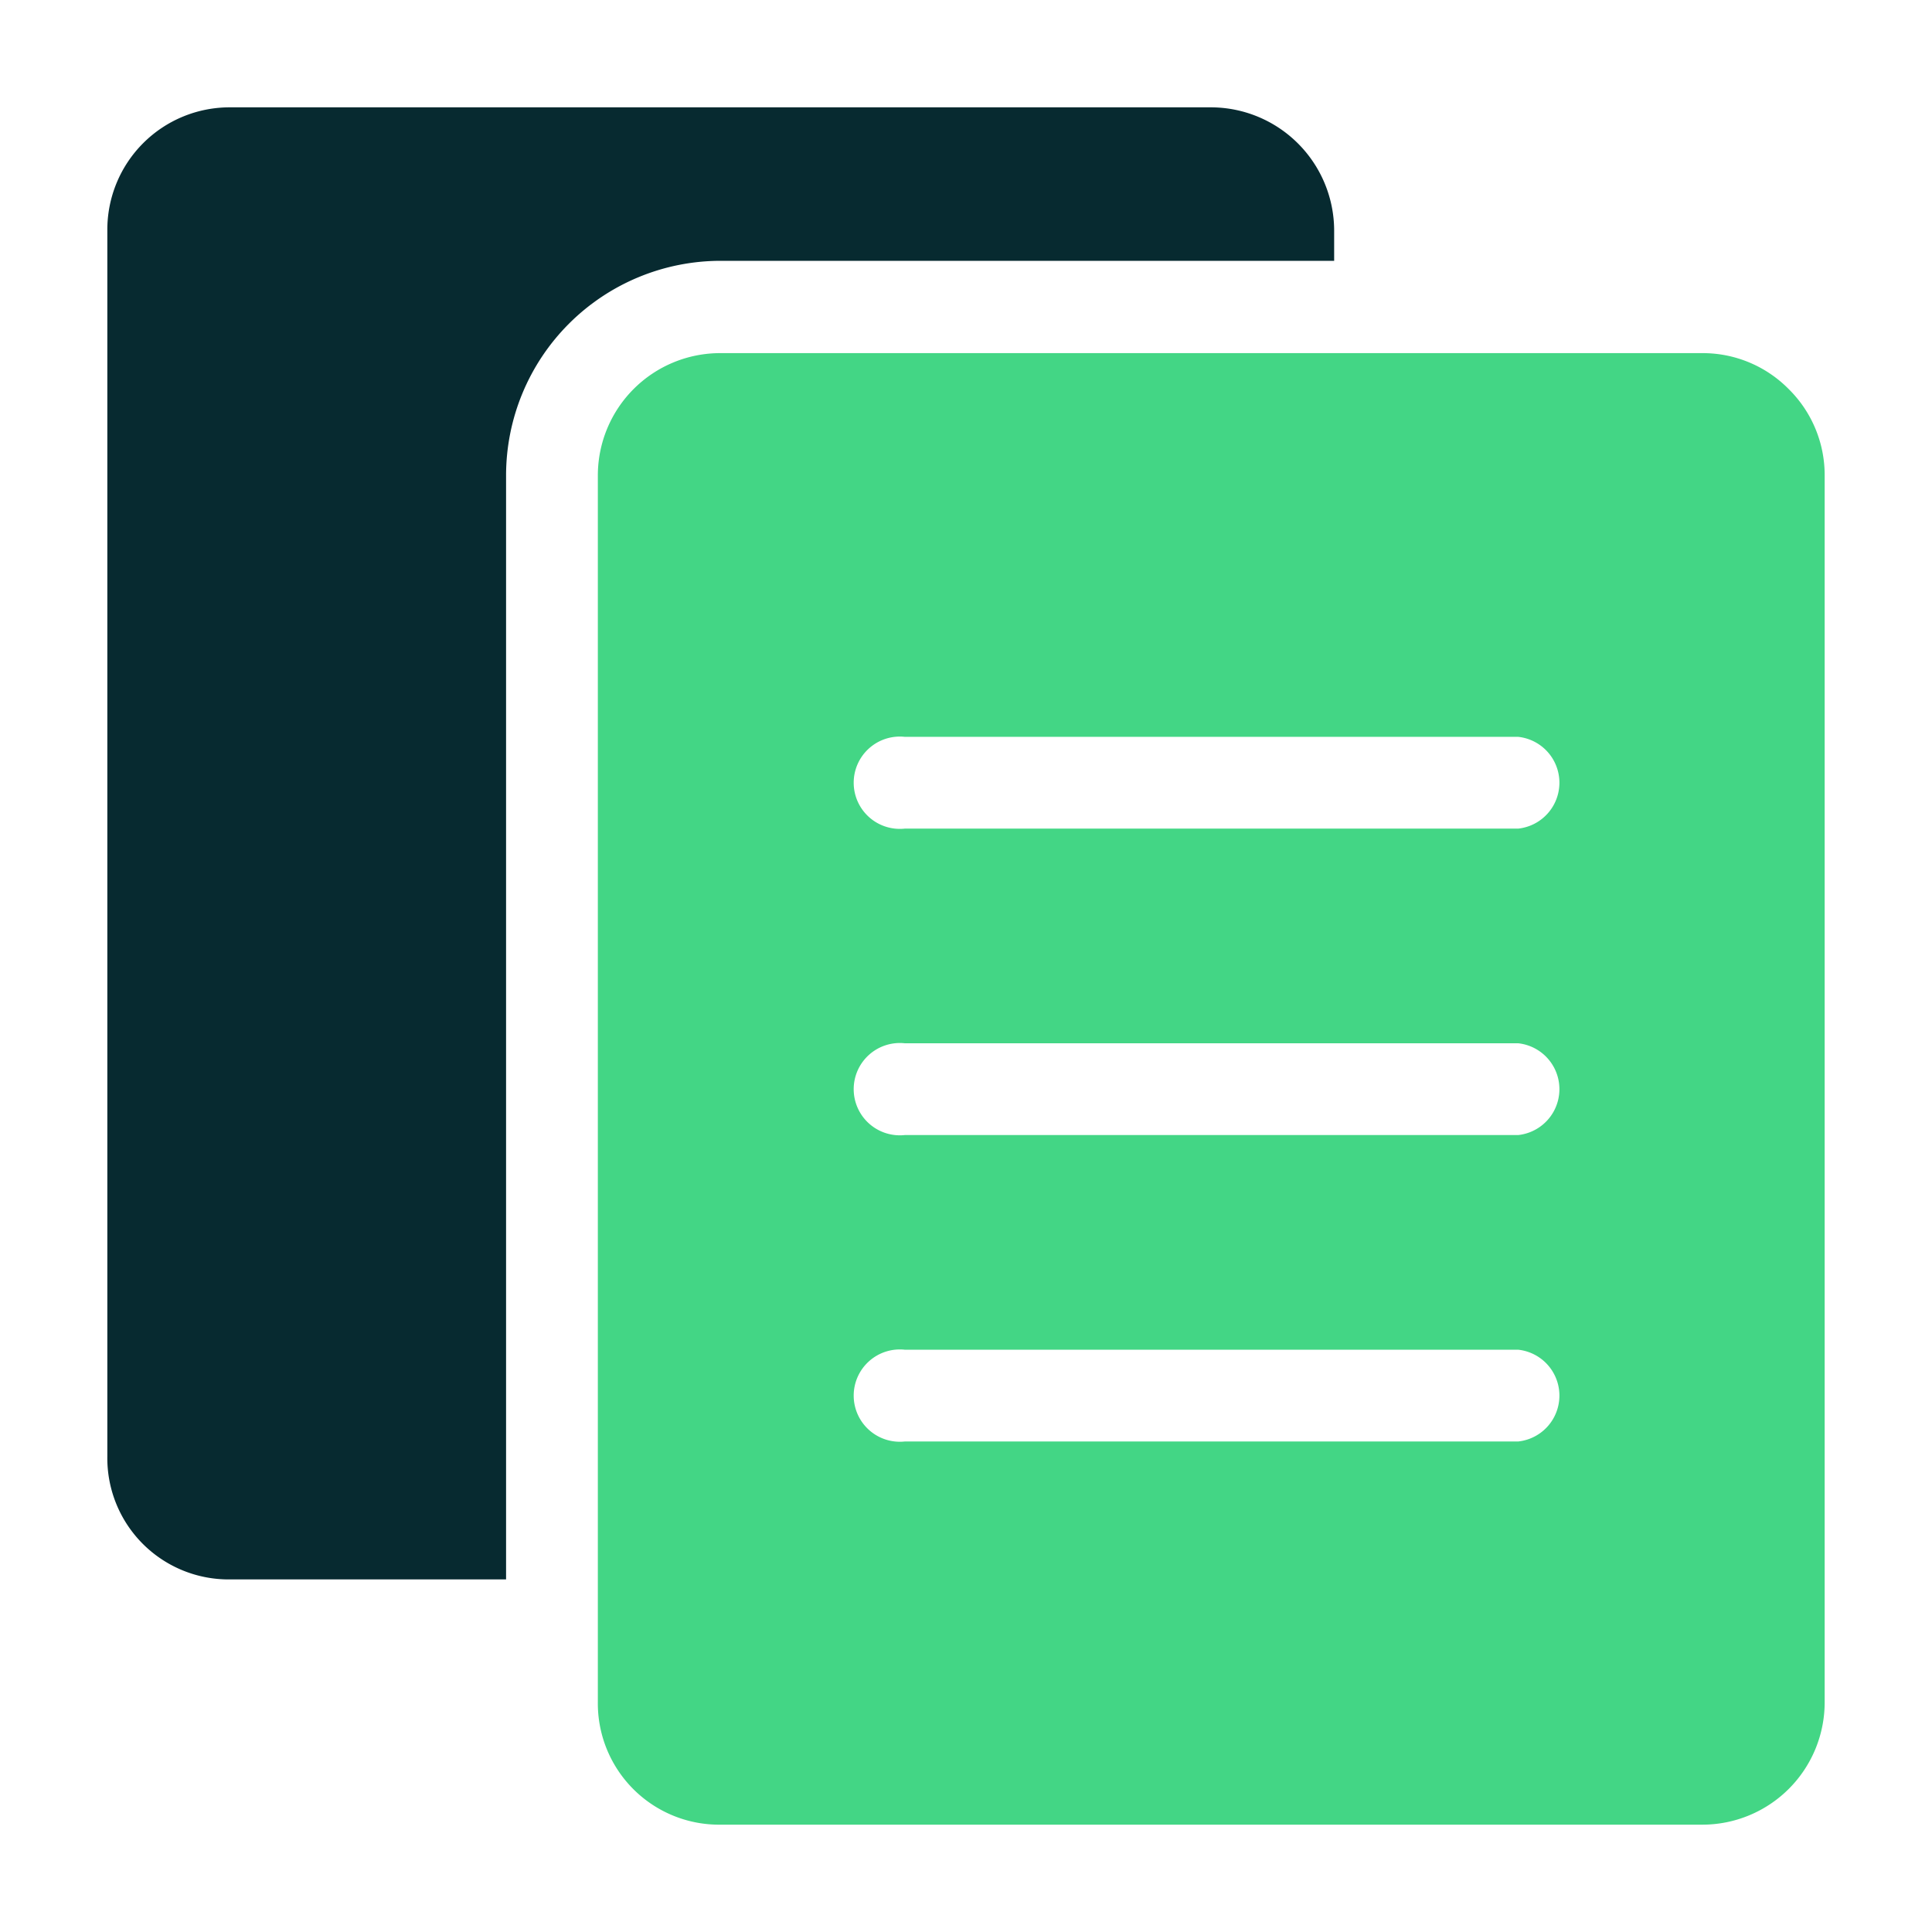 <svg id="Layer_1" height="512" viewBox="0 0 36 36" width="512" xmlns="http://www.w3.org/2000/svg" data-name="Layer 1"><g fill-rule="evenodd"><path d="m24.86 4.29v.57h-11.43a4 4 0 0 0 -4 4v20.57h-5.14a2.26 2.26 0 0 1 -2.29-2.29v-22.85a2.28 2.28 0 0 1 2.29-2.29h18.28a2.3 2.3 0 0 1 2.29 2.29z" fill="#072a30"/><path d="m33.33 7.25a2.25 2.25 0 0 0 -1.61-.67h-18.29a2.28 2.28 0 0 0 -2.29 2.29v22.84a2.26 2.26 0 0 0 2.29 2.29h18.28a2.28 2.28 0 0 0 2.29-2.29v-22.85a2.25 2.25 0 0 0 -.67-1.61zm-5 19.61h-11.47a.86.86 0 1 1 0-1.71h11.43a.86.86 0 0 1 0 1.71zm0-5.71h-11.47a.86.86 0 1 1 0-1.71h11.43a.86.86 0 0 1 0 1.71zm0-5.71h-11.47a.86.86 0 1 1 0-1.71h11.43a.86.86 0 0 1 0 1.71z" fill="#43d685"/></g></svg>